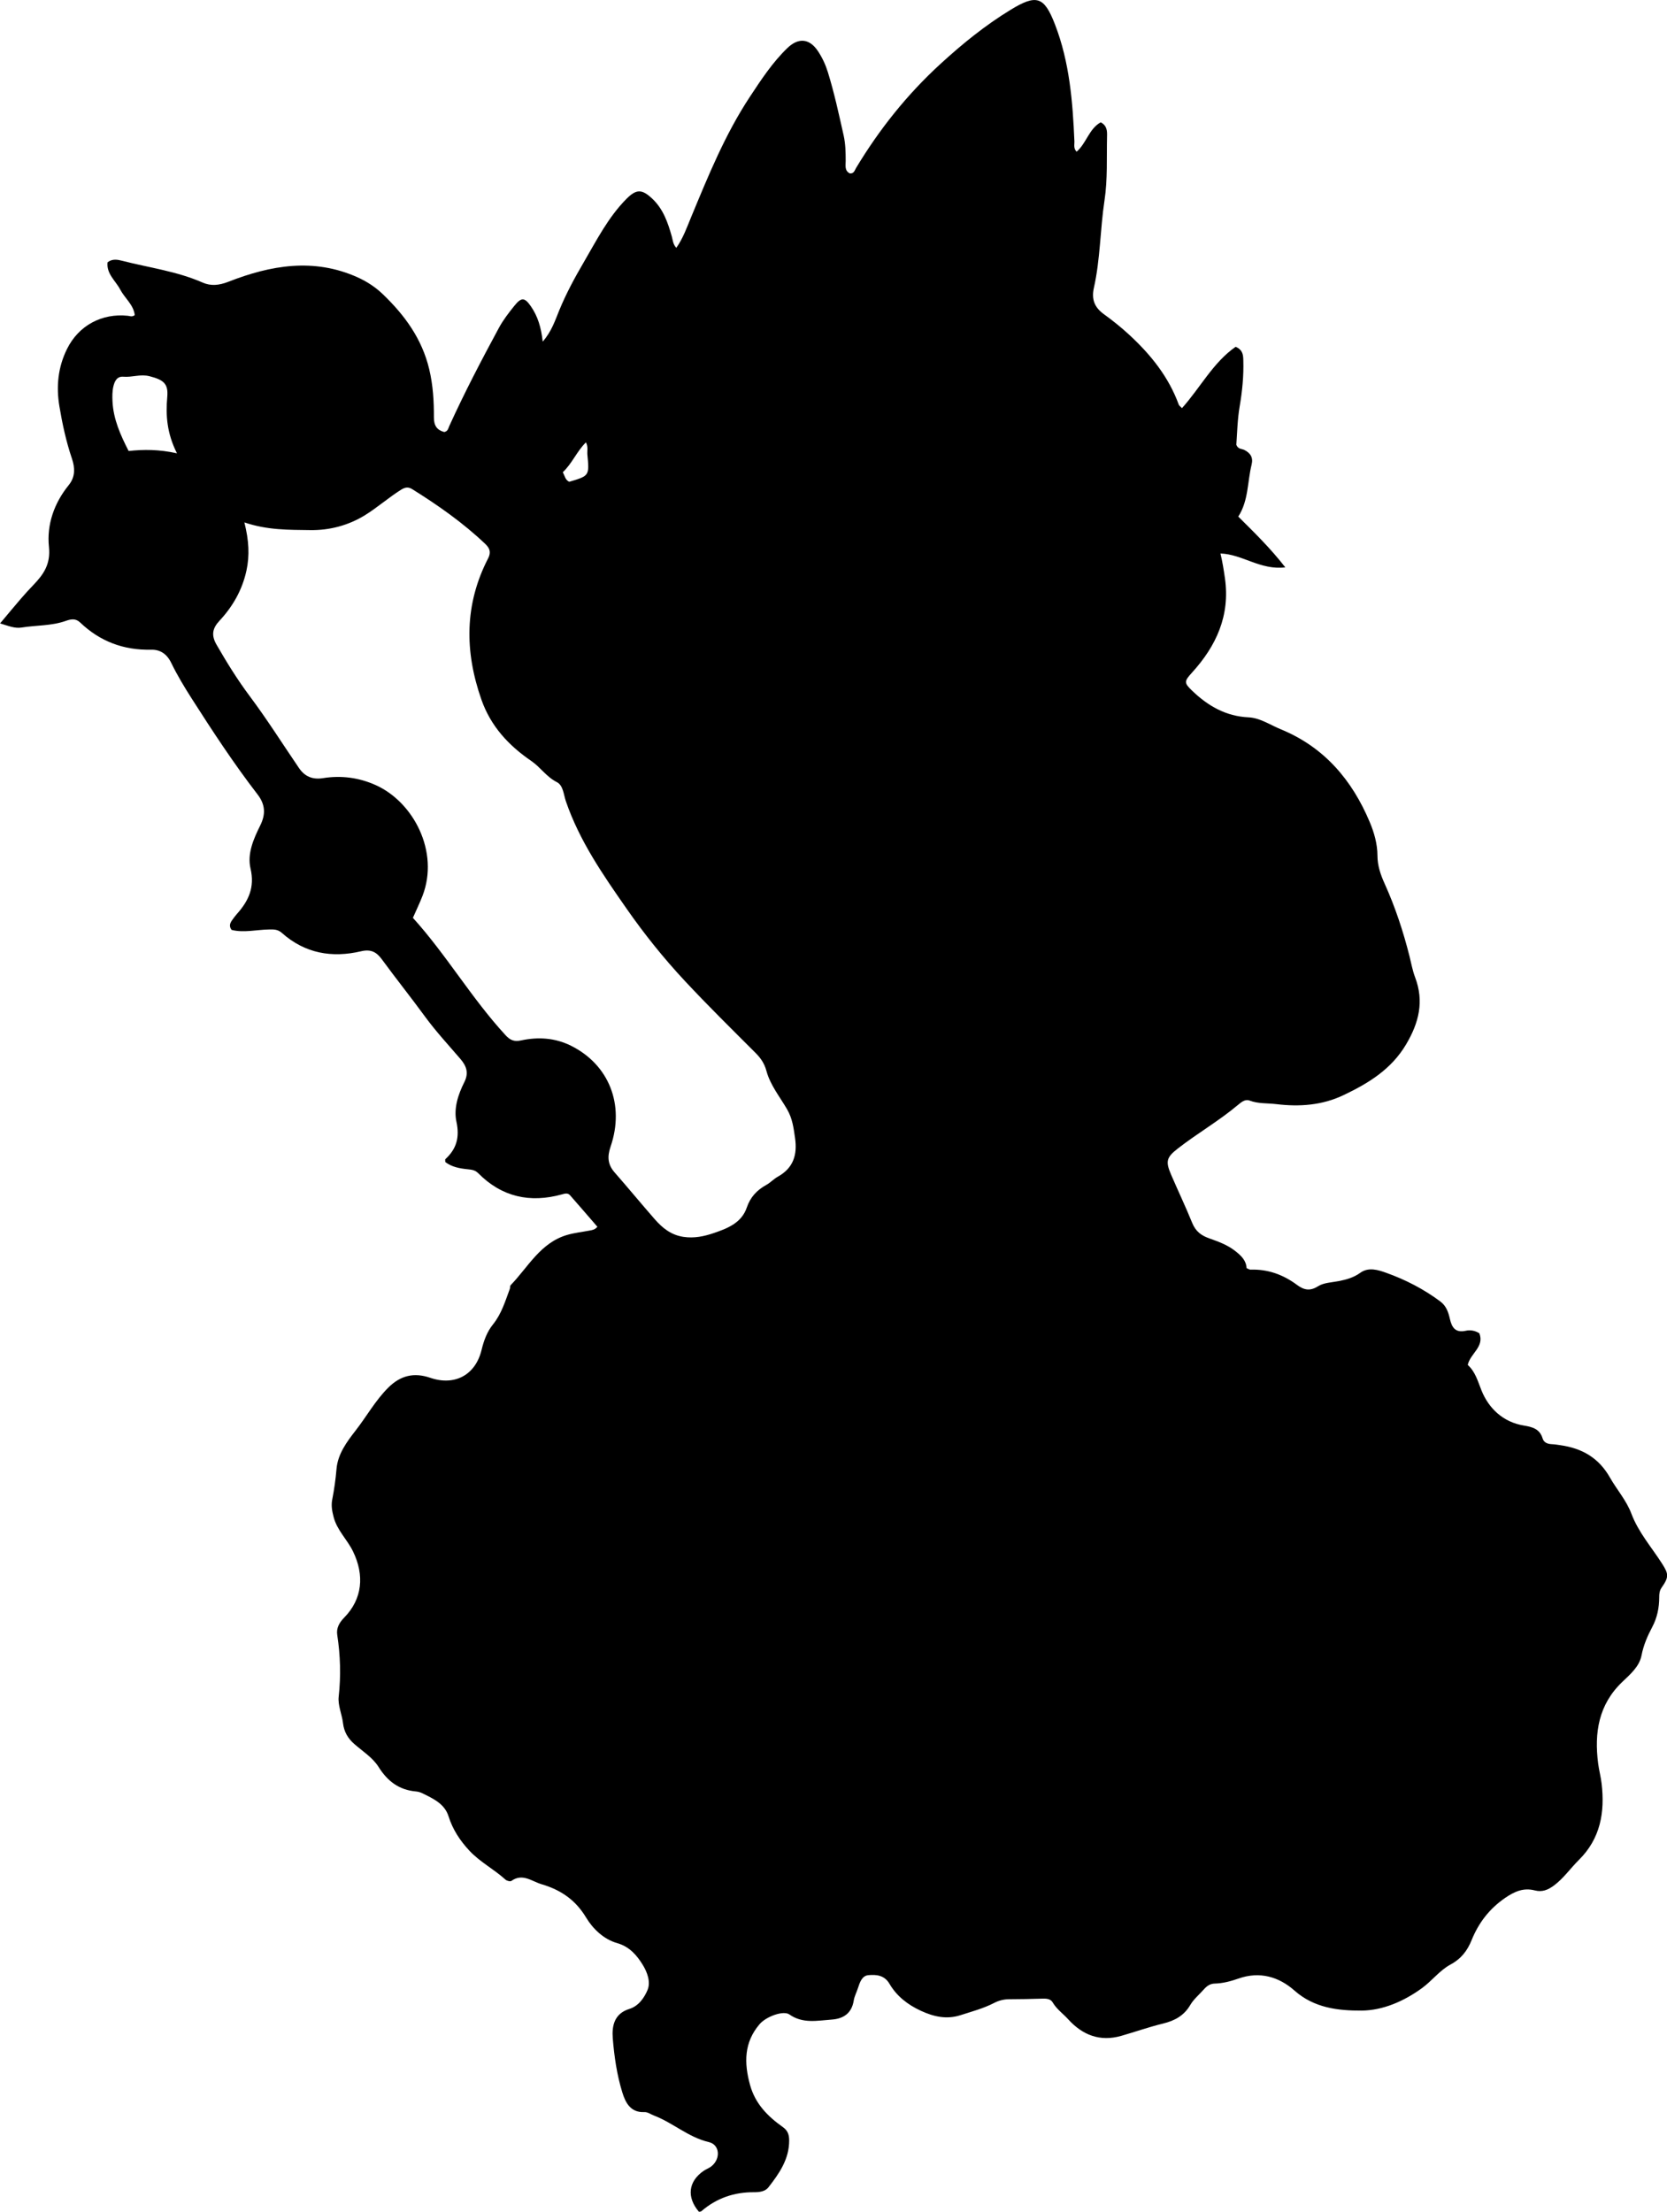 <?xml version="1.0" encoding="utf-8"?>
<!-- Generator: Adobe Illustrator 24.0.2, SVG Export Plug-In . SVG Version: 6.00 Build 0)  -->
<svg version="1.1" id="Layer_1" xmlns="http://www.w3.org/2000/svg" xmlns:xlink="http://www.w3.org/1999/xlink" x="0px" y="0px"
	 width="649.31" height="861.41" viewBox="0 0 649.31 861.41" style="enable-background:new 0 0 649.31 861.41;" xml:space="preserve">
<g>
	<path d="M272.23,861.41c-4.83-5.67-4.15-11.79,1.81-15.91c0.95-0.66,2.11-1.04,3.01-1.75c3.75-2.95,3.35-8.48-0.97-9.48
		c-7.99-1.86-13.99-7.55-21.43-10.36c-1.23-0.46-2.33-1.38-3.7-1.32c-5.35,0.25-7.32-3.69-8.54-7.62
		c-2.12-6.84-3.15-13.99-3.73-21.1c-0.39-4.85,0.58-9.64,6.47-11.46c3.59-1.11,5.8-4.33,7.08-7.39c1.31-3.15-0.17-7.01-1.88-9.78
		c-2.29-3.71-5.15-7.1-9.99-8.47c-5.25-1.48-9.5-5.66-12.07-9.95c-4.21-7.01-10.02-10.81-17.37-12.98
		c-3.79-1.12-7.39-4.39-11.73-1.28c-0.44,0.32-1.79-0.03-2.31-0.51c-4.43-4.04-9.87-6.81-14-11.22c-3.68-3.93-6.54-8.26-8.19-13.49
		c-1.53-4.85-6-6.85-10.18-8.92c-0.73-0.36-1.58-0.61-2.39-0.69c-6.64-0.58-11.13-3.92-14.71-9.63c-2.22-3.53-6.14-6.02-9.4-8.86
		c-2.5-2.18-4-4.74-4.4-8.11c-0.41-3.46-2.06-6.98-1.69-10.3c0.91-8.11,0.66-16.08-0.56-24.1c-0.4-2.61,0.79-4.77,2.68-6.69
		c7.15-7.28,7.98-16.54,3.45-25.84c-2.25-4.62-6.2-8.2-7.53-13.33c-0.6-2.3-1.02-4.46-0.55-6.85c0.77-3.92,1.32-7.86,1.66-11.86
		c0.49-5.89,4.03-10.62,7.46-15.03c4.28-5.5,7.66-11.65,12.67-16.66c4.86-4.85,10.14-6,16.39-3.86c9.49,3.25,17.61-1.03,19.99-10.87
		c0.88-3.64,2.13-7.06,4.44-9.92c3.33-4.12,4.77-9.04,6.56-13.84c0.17-0.46,0.04-1.13,0.33-1.44c6.82-7.08,11.6-16.52,21.96-19.56
		c2.86-0.84,5.87-1.15,8.81-1.72c0.97-0.19,2-0.27,3.01-1.47c-3.5-4.04-7.04-8.17-10.63-12.25c-0.92-1.04-2.03-0.68-3.22-0.35
		c-12.42,3.42-23.4,1-32.58-8.28c-1.19-1.2-2.5-1.36-4.03-1.51c-3.13-0.31-6.24-0.88-8.77-2.81c0-0.55-0.13-1,0.02-1.14
		c4.36-3.99,5.61-8.53,4.31-14.55c-1.14-5.24,0.67-10.66,3.08-15.46c1.86-3.7,0.72-6.39-1.58-9.07
		c-4.66-5.43-9.53-10.68-13.77-16.48c-5.49-7.51-11.31-14.79-16.81-22.3c-2.13-2.91-4.36-3.97-8.06-3.1
		c-11.36,2.67-21.87,0.84-30.81-7.11c-1.56-1.39-2.96-1.41-4.89-1.38c-4.95,0.06-9.92,1.38-14.74,0.17
		c-1.12-1.51-0.58-2.69,0.22-3.82c0.58-0.81,1.17-1.63,1.83-2.37c4.55-5.08,7.05-10.39,5.32-17.73c-1.35-5.74,1.18-11.52,3.79-16.77
		c2.17-4.37,1.97-8.15-1.03-12.05c-9.25-12-17.55-24.66-25.7-37.42c-2.86-4.48-5.63-9.07-7.95-13.85c-1.7-3.5-4.33-5.21-7.83-5.13
		c-10.73,0.25-19.93-3.22-27.66-10.61c-1.77-1.69-3.66-1.28-5.58-0.6c-5.58,1.98-11.51,1.66-17.25,2.59
		c-2.63,0.42-5.12-0.65-8.33-1.62c2.94-3.5,5.43-6.52,7.98-9.48c1.63-1.89,3.31-3.75,5.04-5.54c3.97-4.12,6.7-8.12,6.01-14.76
		c-0.91-8.7,2.02-17.07,7.69-24.06c2.67-3.29,2.44-6.85,1.25-10.37c-2.25-6.65-3.72-13.45-4.88-20.37
		c-1.3-7.81-0.51-15.28,2.99-22.33c4.54-9.15,13.61-13.97,23.7-12.89c0.79,0.09,1.61,0.55,2.67-0.27c-0.47-4.04-3.88-6.57-5.67-9.96
		c-1.8-3.43-5.41-6.1-4.93-10.59c1.86-1.49,3.96-1.06,5.81-0.58c10.43,2.68,21.2,4.05,31.2,8.45c3.19,1.41,6.41,1.12,10.02-0.29
		c16.46-6.45,33.23-9.4,50.26-1.79c3.67,1.64,7.07,3.86,9.94,6.62c8.51,8.17,15.25,17.36,18.07,29.23
		c1.49,6.27,1.85,12.49,1.82,18.79c-0.01,3.24,1.28,4.94,4.04,5.66c1.46-0.33,1.53-1.42,1.94-2.31
		c5.92-13.03,12.55-25.7,19.35-38.28c1.68-3.1,3.83-5.85,6.01-8.57c2.72-3.39,3.99-3.32,6.41,0.16c2.69,3.86,4.03,8.24,4.63,13.79
		c3.52-4.04,4.84-8.3,6.46-12.23c2.67-6.5,5.99-12.63,9.51-18.65c5.01-8.58,9.51-17.51,16.62-24.69c3.87-3.91,6.06-3.85,9.98-0.2
		c4.38,4.07,6.17,9.37,7.72,14.84c0.4,1.42,0.42,2.97,1.75,4.4c2.64-3.73,4.11-7.95,5.78-11.98c6.68-16.11,13.23-32.25,22.91-46.9
		c4.4-6.66,8.77-13.33,14.54-18.9c4.4-4.25,8.71-3.75,12,1.26c1.65,2.51,2.9,5.19,3.8,8.1c2.51,8.11,4.29,16.4,6.15,24.66
		c0.73,3.26,0.79,6.6,0.79,9.94c0,1.74-0.5,3.77,1.6,4.82c1.63,0.19,1.88-1.18,2.45-2.11c9.06-15.06,19.89-28.64,32.9-40.55
		c8.5-7.78,17.33-14.96,27.2-20.99c10.16-6.21,13.14-5.34,17.39,5.69c5.67,14.69,6.89,30.05,7.55,45.53c0.05,1.26-0.44,2.64,0.85,4
		c3.82-3.28,4.86-9,9.41-11.45c2.51,1.34,2.5,3.47,2.45,5.41c-0.19,8.32,0.26,16.76-0.98,24.94c-1.72,11.34-1.62,22.89-4.14,34.09
		c-1.01,4.51,0.25,7.65,3.86,10.26c3.51,2.54,6.88,5.24,10.07,8.2c8.29,7.68,15.2,16.29,19.12,27.04c0.15,0.42,0.64,0.72,1.26,1.38
		c7.15-7.97,12.15-17.83,20.91-23.9c2.89,1.27,2.92,3.3,2.98,5.32c0.18,6.02-0.41,11.98-1.42,17.9c-0.87,5.1-0.97,10.25-1.3,14.96
		c0.71,1.79,2.13,1.51,3.11,2c2.38,1.19,3.52,2.97,2.85,5.67c-1.68,6.74-1.16,14-5.2,20.29c6.22,6.19,12.35,12.12,18.32,19.77
		c-9.76,1.17-16.66-5.11-25.26-5.4c0.78,3.23,1.28,6.43,1.74,9.62c2.07,14.54-3.36,26.38-12.84,36.79c-3.09,3.39-3.13,3.98,0.1,7.07
		c6.19,5.92,13.09,9.92,21.97,10.34c4.49,0.22,8.41,2.96,12.56,4.66c16.91,6.95,27.75,19.77,34.63,36.16
		c1.69,4.02,2.97,8.45,2.99,13.03c0.01,3.88,1.19,7.38,2.82,10.97c4.1,9.07,7.22,18.54,9.66,28.21c0.69,2.74,1.18,5.57,2.18,8.2
		c3.57,9.38,1.49,17.71-3.49,26.11c-5.77,9.75-14.65,15.15-24.38,19.79c-8.39,4-17.22,4.59-26.23,3.5
		c-3.44-0.42-6.98-0.09-10.35-1.38c-1.72-0.66-3.23,0.6-4.5,1.66c-7.41,6.24-15.83,11.07-23.45,17c-4.49,3.49-4.86,5.04-2.63,10.22
		c2.69,6.25,5.63,12.4,8.18,18.69c1.39,3.44,3.58,4.99,6.61,6.07c3.59,1.28,7.1,2.52,10.21,4.97c2.34,1.85,4.22,3.64,4.4,6.66
		c0.63,0.25,1.08,0.59,1.53,0.58c6.78-0.24,12.74,1.96,18.12,5.95c2.62,1.94,4.97,2.54,8.17,0.52c2.25-1.43,5.39-1.48,8.16-2.03
		c2.96-0.58,5.76-1.38,8.29-3.21c3.25-2.35,7.02-1.1,10.09-0.01c7.51,2.68,14.62,6.34,21.08,11.16c2.35,1.75,3.15,4.21,3.75,6.83
		c0.75,3.32,2.16,5.49,6.18,4.59c1.74-0.39,3.65-0.08,5.29,0.99c2.05,5.28-3.53,7.82-4.52,12.32c2.96,2.65,3.89,6.29,5.35,9.92
		c2.81,6.98,8.38,12.36,16.52,13.69c3.29,0.54,6.17,1.3,7.28,4.99c0.48,1.61,1.89,2.19,3.54,2.26c1.16,0.05,2.31,0.24,3.46,0.41
		c8.35,1.2,14.86,4.88,19.22,12.56c2.69,4.74,6.42,8.91,8.38,14.12c2.74,7.28,7.89,13.08,12,19.53c2.52,3.97,2.64,5.13-0.23,9.24
		c-0.85,1.21-0.94,2.43-0.94,3.76c0,4.06-0.79,7.95-2.7,11.56c-1.87,3.52-3.41,7.07-4.19,11.08c-0.85,4.4-4.46,7.42-7.54,10.37
		c-9.22,8.85-10.89,19.76-9.37,31.67c0.34,2.64,1.05,5.23,1.36,7.87c1.31,11.18-0.42,21.42-8.87,29.78
		c-3.3,3.26-5.92,7.14-9.74,9.97c-2.33,1.72-4.57,2.6-7.39,1.88c-4.39-1.13-7.87,0.37-11.58,2.92c-6.15,4.23-10.32,9.69-13.07,16.48
		c-1.65,4.07-4.03,7.22-8.25,9.49c-4.14,2.23-7.21,6.36-11.09,9.18c-6.99,5.08-15.21,8.68-23.51,8.73c-9,0.05-18.43-0.97-26.11-7.78
		c-6.07-5.38-13.56-7.62-21.85-4.69c-2.98,1.05-6.06,1.87-9.26,1.95c-1.83,0.05-3.1,1-4.24,2.3c-1.76,2-3.92,3.76-5.24,6.01
		c-2.48,4.23-6.11,6.17-10.69,7.28c-5.48,1.33-10.81,3.23-16.24,4.78c-8.25,2.36-15.06-0.31-20.62-6.44c-2-2.21-4.5-3.93-6.06-6.59
		c-0.83-1.41-2.42-1.52-4.01-1.47c-4.33,0.14-8.66,0.21-12.99,0.23c-2.05,0.01-3.97,0.49-5.76,1.42c-4.17,2.16-8.68,3.35-13.12,4.78
		c-5.43,1.75-10.46,0.61-15.46-1.7c-5.11-2.36-9.4-5.67-12.24-10.53c-1.97-3.38-5.19-3.63-8.24-3.34c-2.52,0.24-3.34,2.91-4.07,5.15
		c-0.52,1.58-1.34,3.11-1.6,4.73c-0.79,5-4.04,7.1-8.63,7.42c-5.57,0.39-11.22,1.67-16.43-2c-2.34-1.65-9.04,0.78-11.62,3.79
		c-6.08,7.12-6.08,15.06-3.71,23.67c2.05,7.41,6.94,12.26,12.82,16.43c1.93,1.37,2.41,3.06,2.42,5.12
		c0.05,7.31-3.87,12.93-8.09,18.33c-1.25,1.6-3.48,1.9-5.53,1.89c-7.77-0.06-14.67,2.28-20.58,7.4
		C272.97,861.4,272.56,861.35,272.23,861.41z M95.19,203.46c1.76,6.97,2.09,12.89,0.8,18.8c-1.64,7.49-5.3,13.94-10.5,19.5
		c-2.71,2.91-3.31,5.58-1.14,9.34c3.98,6.91,8.13,13.62,12.93,20.04c6.76,9.04,12.79,18.62,19.16,27.96
		c2.26,3.32,5.26,4.62,9.39,3.96c7.04-1.12,13.91-0.24,20.48,2.7c14.74,6.6,24.91,25.96,18.25,43.18c-1.07,2.77-2.38,5.45-3.73,8.53
		c12.99,14.33,22.83,31.32,36.06,45.68c1.8,1.96,3.36,2.64,6.03,2.07c6.66-1.44,13.27-1.03,19.48,2.06
		c14.79,7.37,21.03,22.95,15.43,39.29c-1.34,3.93-1.14,6.97,1.58,10.07c5.26,6.01,10.35,12.18,15.6,18.19
		c2.99,3.42,6.34,6.15,11.17,6.89c4.16,0.64,8.14-0.21,11.76-1.45c5.25-1.79,10.89-3.89,12.95-9.99c1.37-4.04,3.96-6.79,7.61-8.8
		c1.59-0.87,2.87-2.31,4.46-3.19c6.08-3.38,7.67-8.54,6.71-15.12c-0.57-3.91-0.98-7.51-3.13-11.2c-2.82-4.84-6.52-9.37-8-14.85
		c-0.79-2.93-2.21-5.01-4.27-7.06c-9.3-9.3-18.68-18.53-27.64-28.15c-8.15-8.75-15.65-18.09-22.51-27.93
		c-9.24-13.24-18.42-26.47-23.72-41.96c-0.88-2.58-1-6.14-3.54-7.43c-4.02-2.03-6.36-5.79-9.92-8.22
		c-8.82-6.02-15.79-13.53-19.42-23.87c-6.58-18.74-6.65-37.11,2.61-55.04c1.26-2.45,0.58-4.01-1.18-5.68
		c-8.62-8.18-18.28-14.96-28.32-21.23c-1.57-0.98-2.76-0.85-4.48,0.23c-4.85,3.05-9.14,6.88-14,9.88
		c-6.52,4.02-13.88,5.92-21.33,5.8C112.58,206.34,104.21,206.52,95.19,203.46z M68.93,176.55c-3.93-7.8-4.42-14.77-3.78-21.98
		c0.47-5.21-1.52-6.64-6.84-8.03c-3.61-0.94-6.83,0.47-10.24,0.18c-2.41-0.21-3.4,1.62-3.9,3.74c-0.46,1.96-0.45,3.92-0.35,5.92
		c0.35,6.9,3.07,12.99,6.28,19.27C55.95,175.02,61.85,174.99,68.93,176.55z M228.23,172.28c-3.61,3.56-5.43,8.32-9.01,11.62
		c0.78,1.49,0.98,3.08,2.51,3.74c7.82-2.32,7.85-2.33,7.06-10.57C228.65,175.6,229.17,174.06,228.23,172.28z"/>
</g>
</svg>
